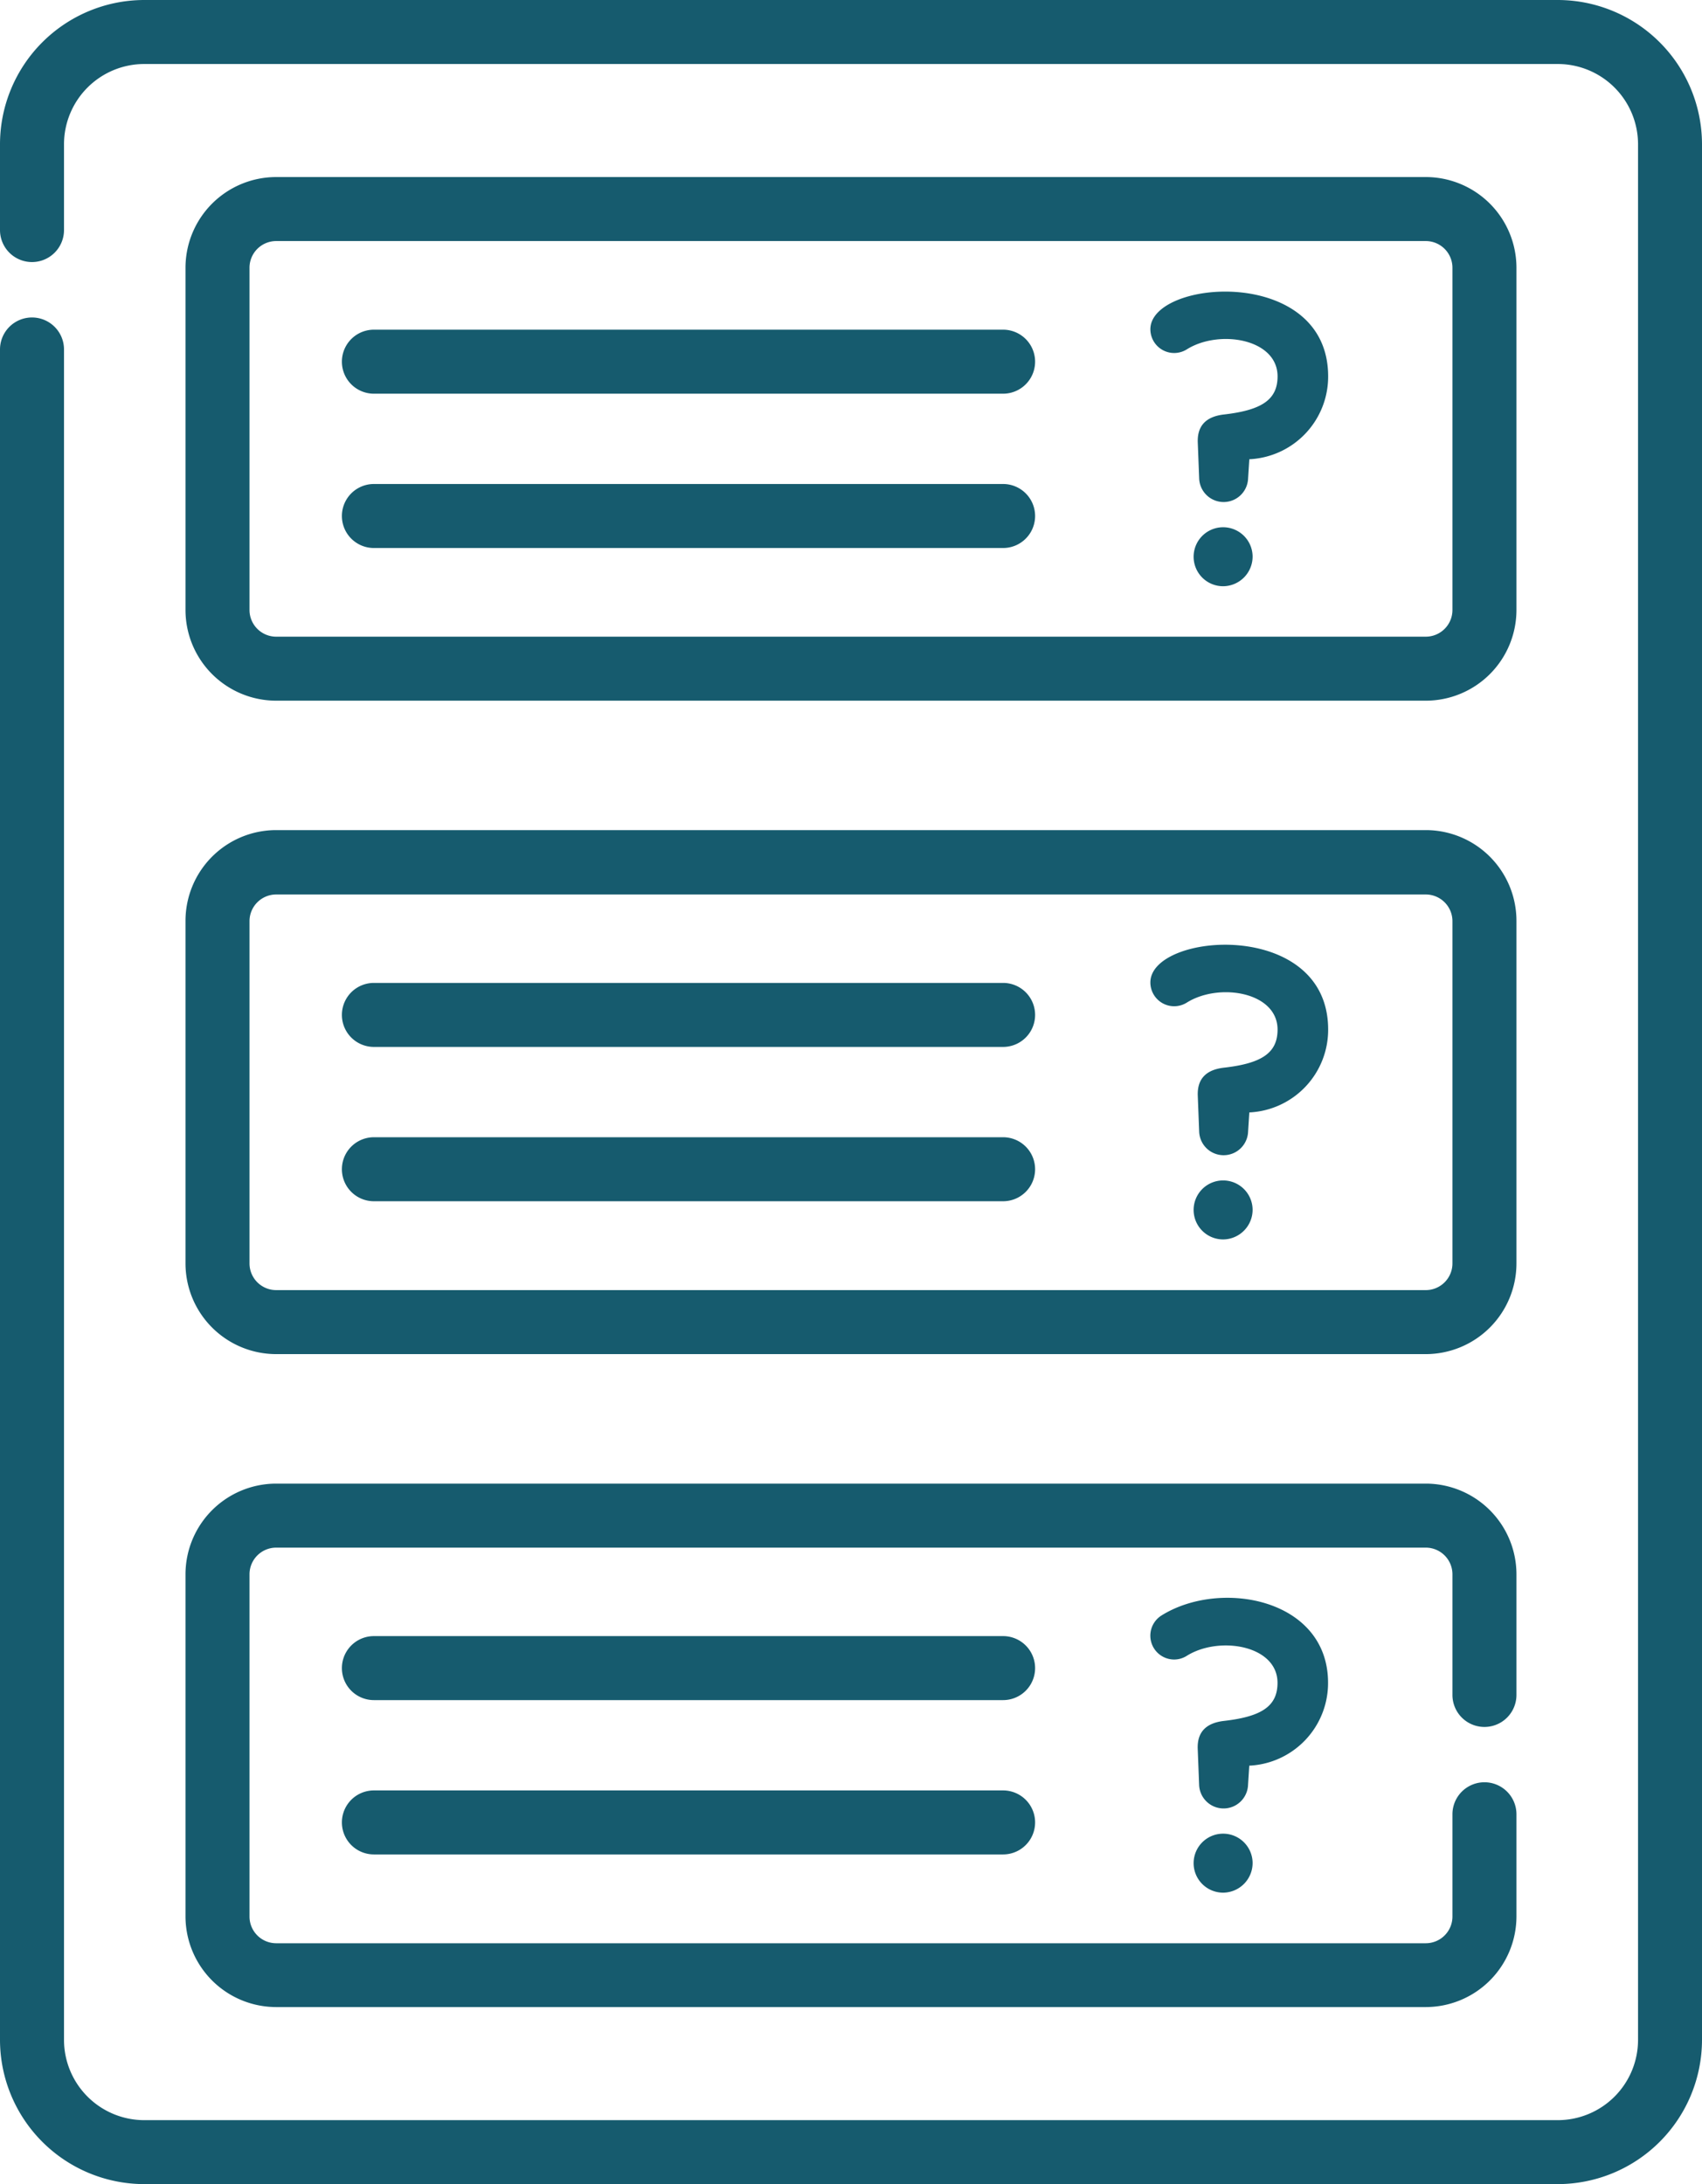 <svg xmlns="http://www.w3.org/2000/svg" width="35.26" height="45.248" viewBox="0 0 35.26 45.248">
  <g id="Gruppe_39" data-name="Gruppe 39" transform="translate(238 -568)">
    <g id="question" transform="translate(-238 568)">
      <path id="Pfad_22" data-name="Pfad 22" d="M45.37,52.348H69.187a1.88,1.88,0,0,0,1.878-1.878V43.378A1.88,1.88,0,0,0,69.187,41.5H45.37a1.88,1.88,0,0,0-1.878,1.878V50.47A1.88,1.88,0,0,0,45.37,52.348Zm-.552-8.97a.553.553,0,0,1,.552-.552H69.187a.553.553,0,0,1,.552.552V50.47a.553.553,0,0,1-.552.552H45.37a.553.553,0,0,1-.552-.552Zm0,0" transform="translate(-39.649 -37.832)" fill="#165b6e"/>
      <path id="Pfad_23" data-name="Pfad 23" d="M281.038,124.018a.611.611,0,1,0-.611.62A.615.615,0,0,0,281.038,124.018Zm0,0" transform="translate(-255.088 -112.493)" fill="#165b6e"/>
      <path id="Pfad_24" data-name="Pfad 24" d="M270.4,69.55c.668-.421,1.882-.223,1.882.558,0,.483-.327.7-1.11.79-.368.042-.557.23-.543.583l.029.743a.507.507,0,0,0,1.012.021l.027-.42a1.714,1.714,0,0,0,1.633-1.716c0-2.306-3.683-2.018-3.683-.976A.493.493,0,0,0,270.4,69.55Zm0,0" transform="translate(-245.815 -62.311)" fill="#165b6e"/>
      <path id="Pfad_25" data-name="Pfad 25" d="M80.819,78.615H93.854a.663.663,0,0,0,0-1.326H80.819a.663.663,0,0,0,0,1.326Zm0,0" transform="translate(-73.073 -70.459)" fill="#165b6e"/>
      <path id="Pfad_26" data-name="Pfad 26" d="M80.819,114.787H93.854a.663.663,0,1,0,0-1.326H80.819a.663.663,0,0,0,0,1.326Zm0,0" transform="translate(-73.073 -103.434)" fill="#165b6e"/>
      <path id="Pfad_27" data-name="Pfad 27" d="M43.492,203.6a1.88,1.88,0,0,0,1.878,1.878H69.187a1.88,1.88,0,0,0,1.878-1.878V196.5a1.88,1.88,0,0,0-1.878-1.878H45.37a1.88,1.88,0,0,0-1.878,1.878Zm1.326-7.092a.553.553,0,0,1,.552-.552H69.187a.553.553,0,0,1,.552.552V203.6a.553.553,0,0,1-.552.552H45.37a.553.553,0,0,1-.552-.552Zm0,0" transform="translate(-39.649 -177.425)" fill="#165b6e"/>
      <path id="Pfad_28" data-name="Pfad 28" d="M281.038,277.143a.611.611,0,1,0-.611.62A.615.615,0,0,0,281.038,277.143Zm0,0" transform="translate(-255.088 -252.086)" fill="#165b6e"/>
      <path id="Pfad_29" data-name="Pfad 29" d="M270.4,222.672c.668-.421,1.882-.223,1.882.558,0,.483-.327.7-1.11.789-.368.042-.557.229-.543.583l.029.743a.507.507,0,0,0,1.012.021l.027-.42a1.714,1.714,0,0,0,1.633-1.717c0-2.306-3.683-2.018-3.683-.976A.493.493,0,0,0,270.4,222.672Zm0,0" transform="translate(-245.815 -201.9)" fill="#165b6e"/>
      <path id="Pfad_30" data-name="Pfad 30" d="M80.819,231.74H93.854a.663.663,0,1,0,0-1.326H80.819a.663.663,0,0,0,0,1.326Zm0,0" transform="translate(-73.073 -210.051)" fill="#165b6e"/>
      <path id="Pfad_31" data-name="Pfad 31" d="M80.819,267.912H93.854a.663.663,0,0,0,0-1.326H80.819a.663.663,0,0,0,0,1.326Zm0,0" transform="translate(-73.073 -243.026)" fill="#165b6e"/>
      <path id="Pfad_32" data-name="Pfad 32" d="M273.335,376.315c0-1.742-2.228-2.159-3.451-1.394a.494.494,0,0,0,.261.912.488.488,0,0,0,.261-.075c.668-.421,1.882-.223,1.882.558,0,.483-.327.7-1.11.789-.368.043-.558.23-.543.583l.029.743a.507.507,0,0,0,1.012.021l.027-.42A1.713,1.713,0,0,0,273.335,376.315Zm0,0" transform="translate(-245.822 -341.453)" fill="#165b6e"/>
      <path id="Pfad_33" data-name="Pfad 33" d="M281.038,430.268a.611.611,0,1,0-.611.62A.615.615,0,0,0,281.038,430.268Zm0,0" transform="translate(-255.088 -391.678)" fill="#165b6e"/>
      <path id="Pfad_34" data-name="Pfad 34" d="M93.854,383.539H80.819a.663.663,0,0,0,0,1.326H93.854a.663.663,0,1,0,0-1.326Zm0,0" transform="translate(-73.073 -349.644)" fill="#165b6e"/>
      <path id="Pfad_35" data-name="Pfad 35" d="M93.854,419.711H80.819a.663.663,0,0,0,0,1.326H93.854a.663.663,0,0,0,0-1.326Zm0,0" transform="translate(-73.073 -382.619)" fill="#165b6e"/>
      <path id="Pfad_36" data-name="Pfad 36" d="M43.492,356.716a1.88,1.88,0,0,0,1.878,1.878H69.187a1.88,1.88,0,0,0,1.878-1.878V354.6a.663.663,0,0,0-1.326,0v2.12a.553.553,0,0,1-.552.552H45.37a.553.553,0,0,1-.552-.552v-7.092a.553.553,0,0,1,.552-.552H69.187a.553.553,0,0,1,.552.552v2.5a.663.663,0,1,0,1.326,0v-2.5a1.88,1.88,0,0,0-1.878-1.878H45.37a1.88,1.88,0,0,0-1.878,1.878Zm0,0" transform="translate(-39.649 -317.014)" fill="#165b6e"/>
      <path id="Pfad_37" data-name="Pfad 37" d="M32.272,0H2.988A2.992,2.992,0,0,0,0,2.988V4.766a.663.663,0,0,0,1.326,0V2.988A1.664,1.664,0,0,1,2.988,1.326H32.272a1.664,1.664,0,0,1,1.663,1.663V42.26a1.664,1.664,0,0,1-1.663,1.663H2.988A1.664,1.664,0,0,1,1.326,42.26V7.24A.663.663,0,1,0,0,7.24V42.26a2.992,2.992,0,0,0,2.988,2.988H32.272A2.992,2.992,0,0,0,35.26,42.26V2.988A2.992,2.992,0,0,0,32.272,0Zm0,0" fill="#165b6e"/>
    </g>
  </g>
</svg>
